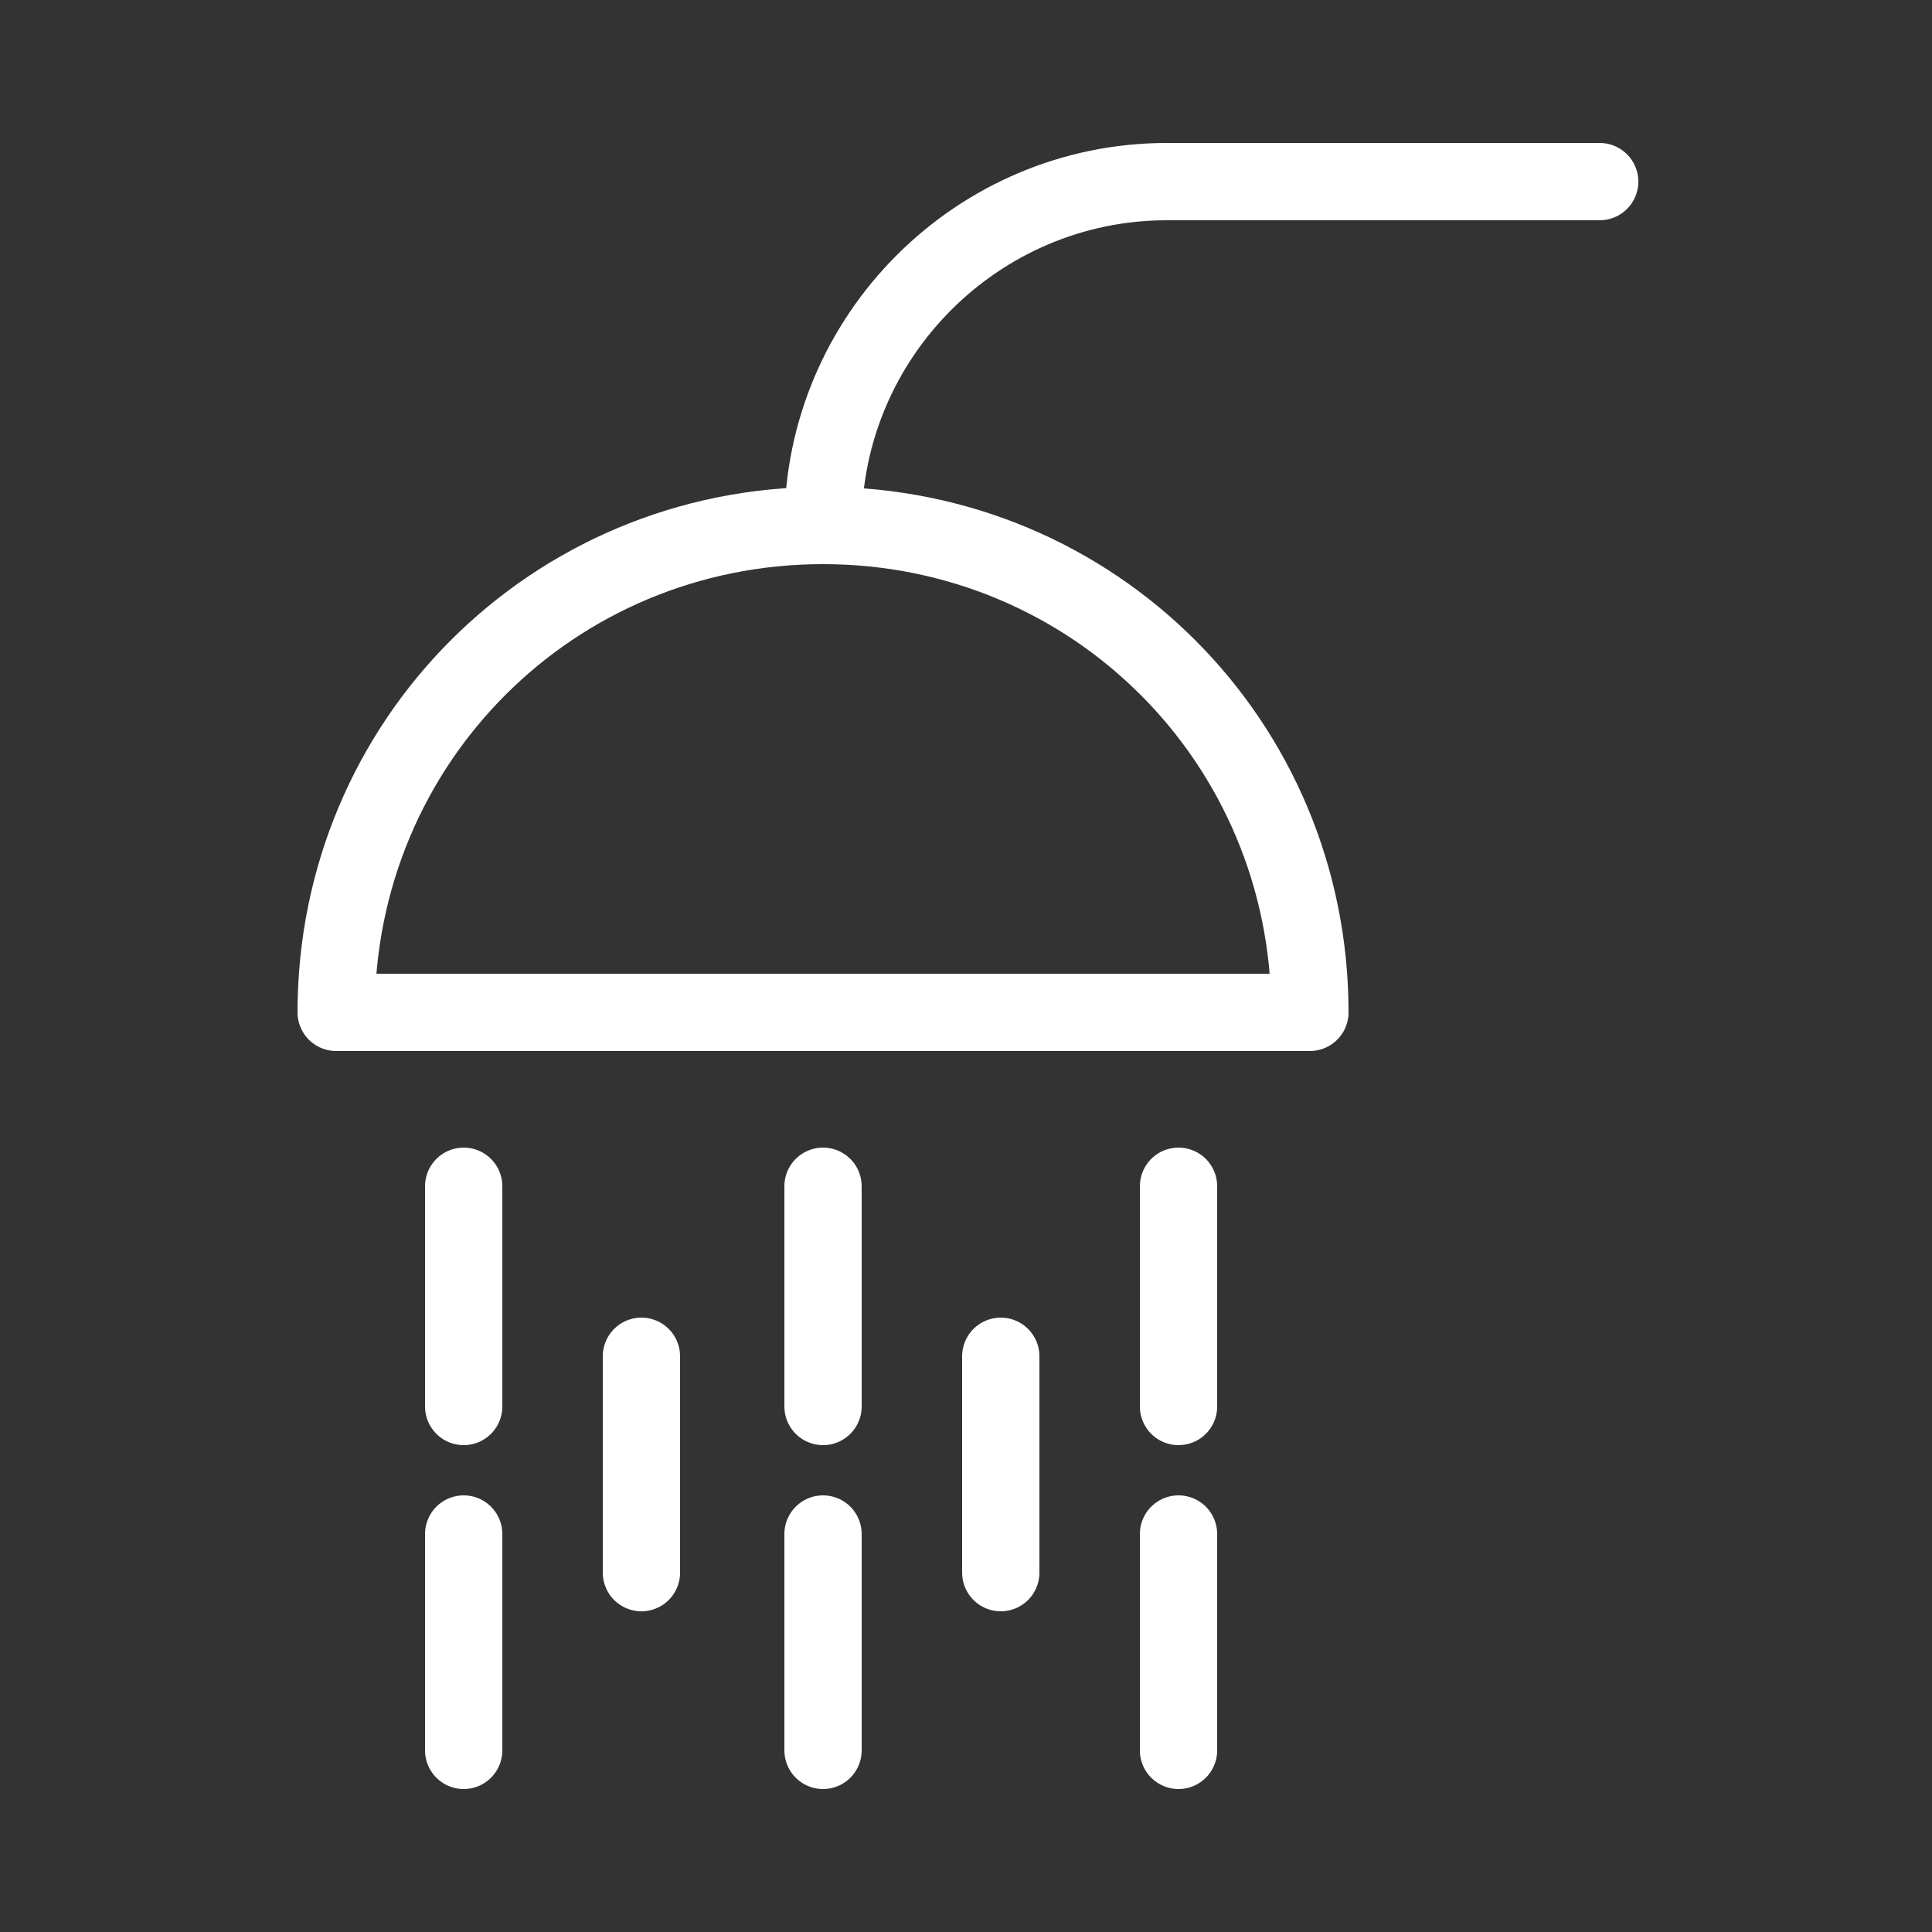 <?xml version="1.0" encoding="utf-8"?>
<!-- Generator: Adobe Illustrator 21.1.0, SVG Export Plug-In . SVG Version: 6.00 Build 0)  -->
<svg version="1.1" id="Layer_1" xmlns="http://www.w3.org/2000/svg" xmlns:xlink="http://www.w3.org/1999/xlink" x="0px" y="0px"
	 viewBox="0 0 50 50" style="enable-background:new 0 0 50 50;" xml:space="preserve">
<rect x="0" y="0" width="50" height="50" fill="#333333" stroke="none"/>
<style type="text/css">
	.st0{fill:none;stroke:#FFFFFF;stroke-width:2;stroke-linecap:round;stroke-linejoin:round;stroke-miterlimit:10;}
	.st1{fill:#FFFFFF;stroke:#FFFFFF;stroke-width:2;stroke-linecap:round;stroke-linejoin:round;stroke-miterlimit:10;}
	.st2{opacity:0.5;}
	.st3{opacity:0.25;}
</style>
<path class="st0" d="M33.9,26.2c0-7-5.6-12.6-12.6-12.6S8.7,19.2,8.7,26.2H33.9z"/>
<path class="st0" d="M21.3,13.6L21.3,13.6c0-4.9,4-8.9,8.9-8.9h11.2"/>
<line class="st0" x1="21.3" y1="30.7" x2="21.3" y2="36.4"/>
<line class="st0" x1="21.3" y1="39.7" x2="21.3" y2="45.3"/>
<line class="st0" x1="12" y1="30.7" x2="12" y2="36.4"/>
<line class="st0" x1="12" y1="39.7" x2="12" y2="45.3"/>
<line class="st0" x1="16.6" y1="35.1" x2="16.6" y2="40.7"/>
<line class="st0" x1="25.9" y1="35.1" x2="25.9" y2="40.7"/>
<line class="st0" x1="30.5" y1="30.7" x2="30.5" y2="36.4"/>
<line class="st0" x1="30.5" y1="39.7" x2="30.5" y2="45.3"/>
</svg>
